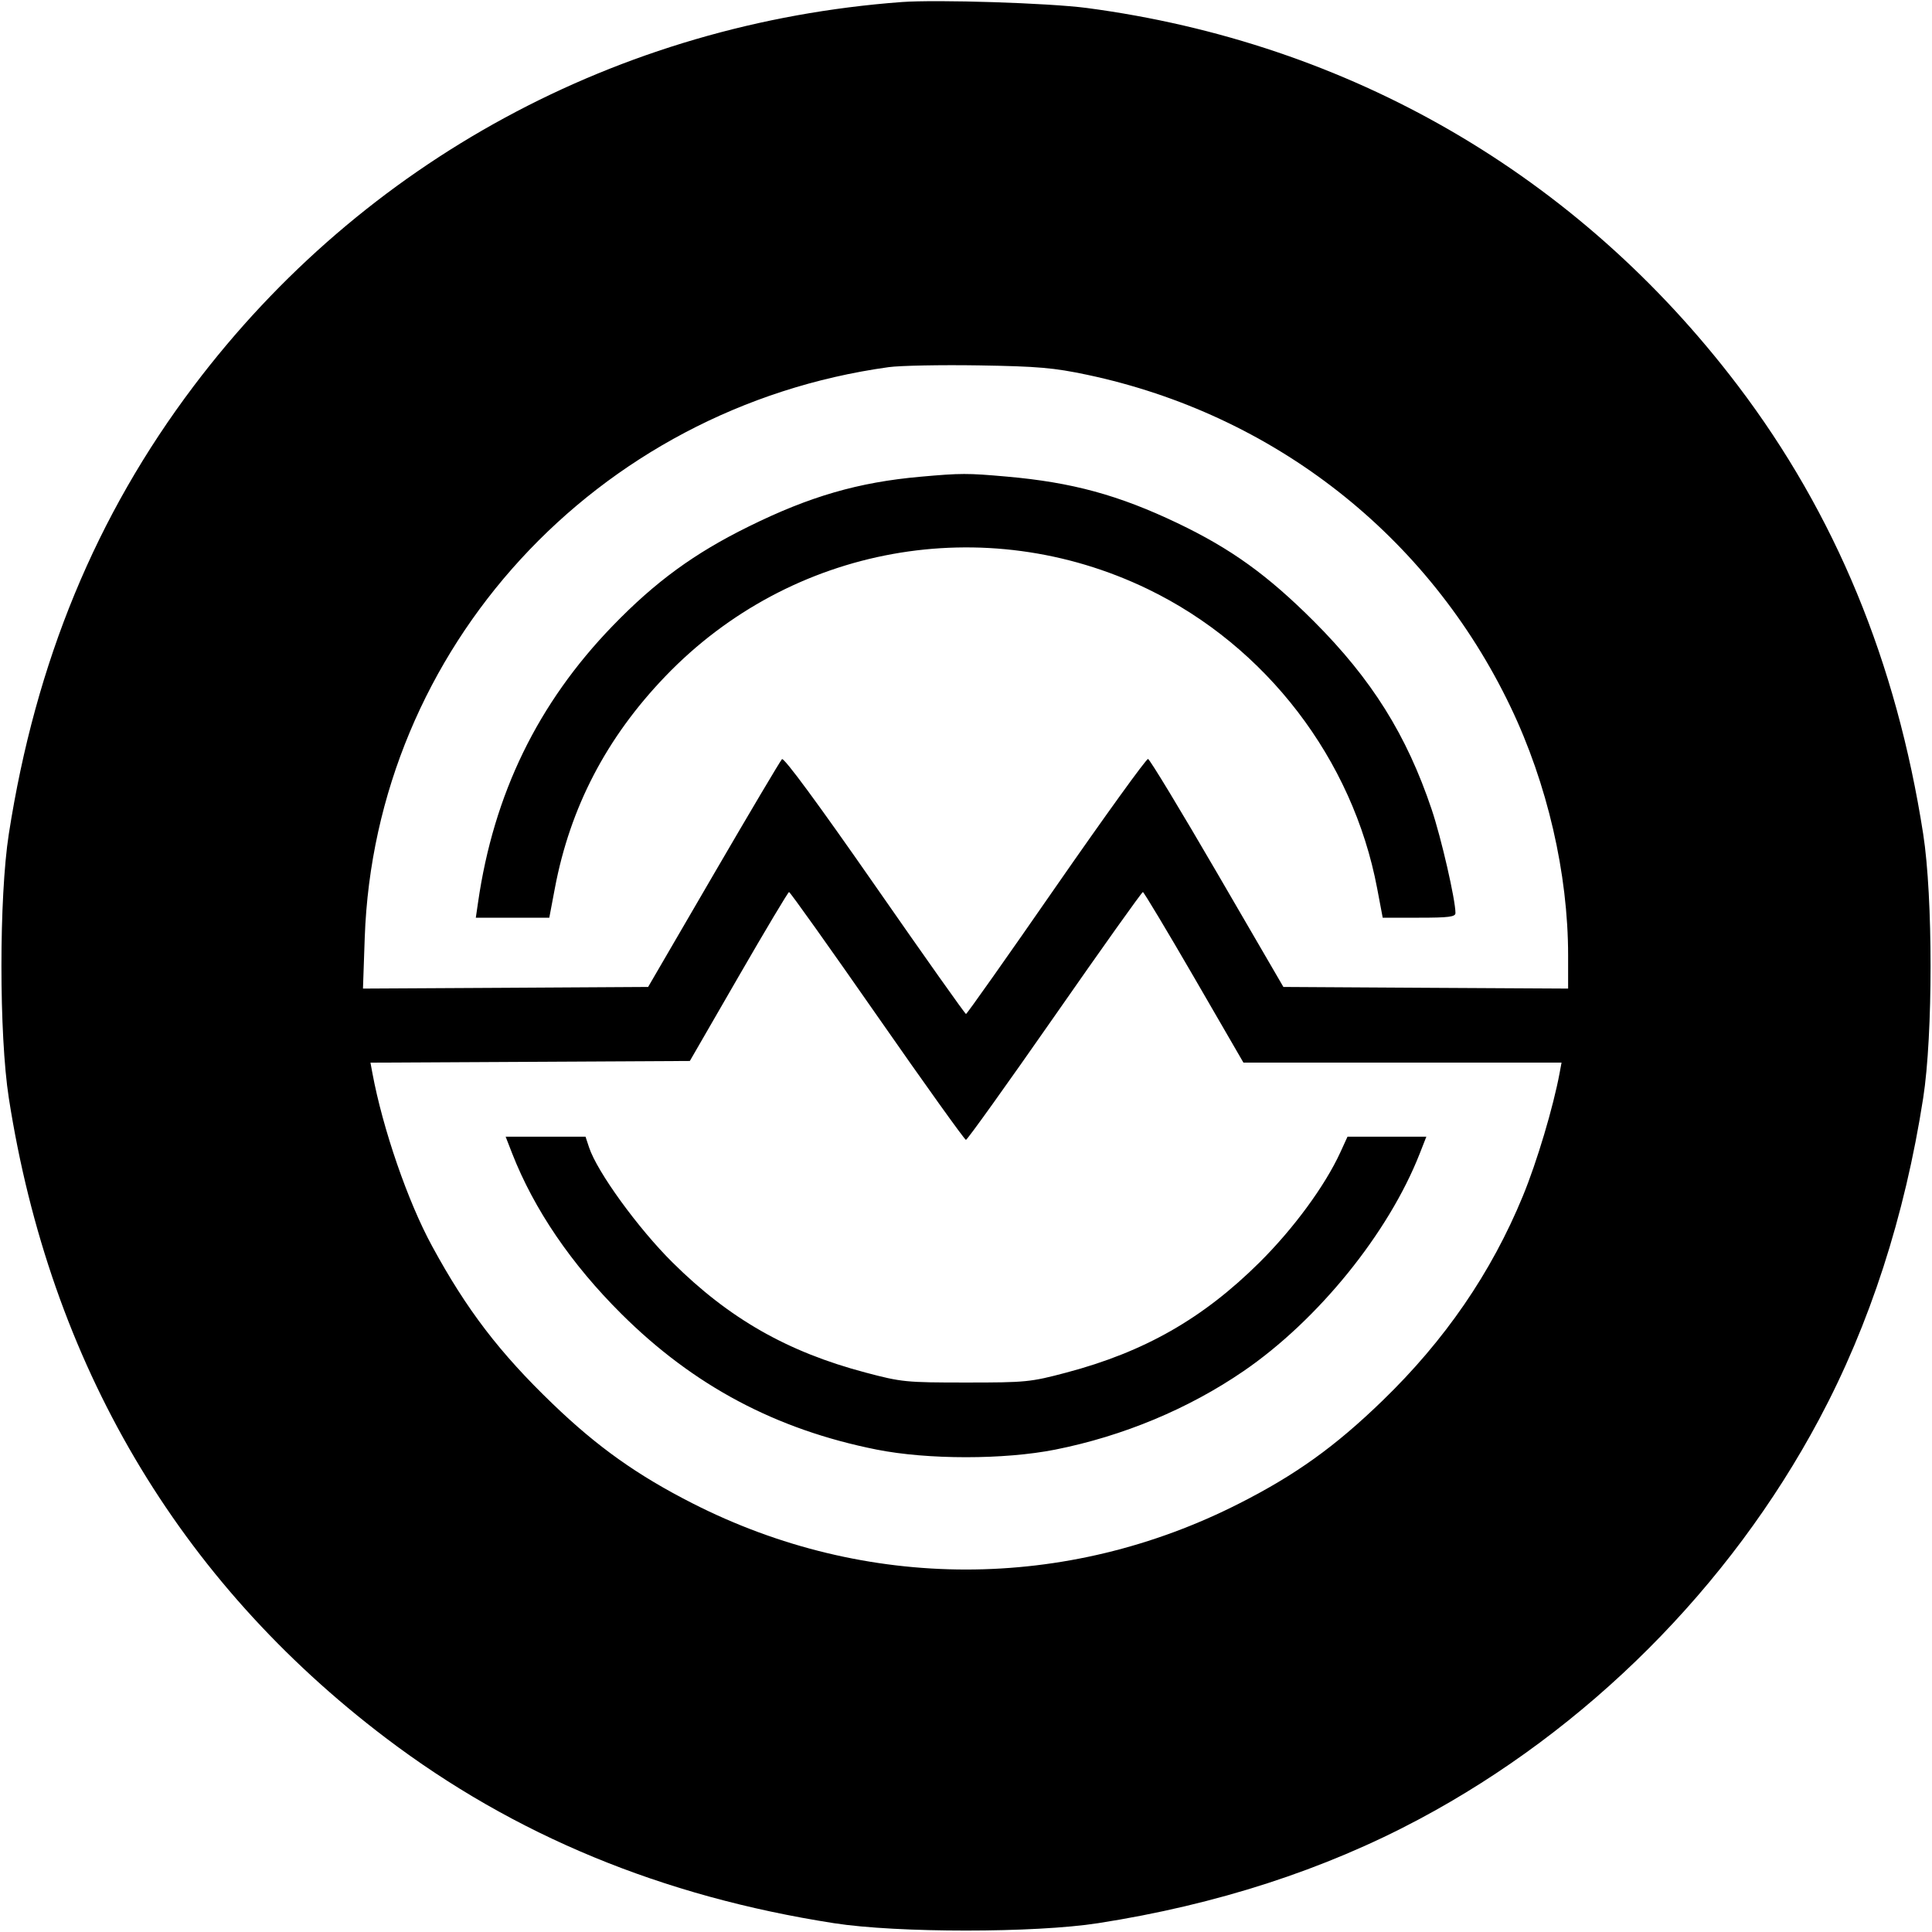 <svg width="32" height="32" xmlns="http://www.w3.org/2000/svg"><path d="M14.933 0.034 C 10.237 0.384,6.020 2.671,3.211 6.391 C 1.590 8.538,0.590 10.959,0.146 13.813 C -0.017 14.858,-0.017 17.142,0.146 18.187 C 0.830 22.578,2.950 26.177,6.391 28.787 C 8.515 30.398,10.963 31.410,13.813 31.854 C 14.858 32.017,17.142 32.017,18.187 31.854 C 20.149 31.549,21.935 30.970,23.505 30.132 C 26.290 28.646,28.646 26.290,30.132 23.505 C 30.970 21.935,31.549 20.149,31.854 18.187 C 32.017 17.142,32.017 14.858,31.854 13.813 C 31.410 10.961,30.399 8.515,28.784 6.386 C 26.139 2.901,22.361 0.710,18.000 0.132 C 17.376 0.050,15.520 -0.010,14.933 0.034 M18.004 6.207 C 21.099 6.862,23.662 8.871,25.019 11.707 C 25.628 12.978,25.973 14.469,25.973 15.826 L 25.973 16.374 23.615 16.361 L 21.257 16.347 20.162 14.464 C 19.559 13.428,19.044 12.576,19.015 12.571 C 18.987 12.565,18.303 13.513,17.495 14.677 C 16.688 15.842,16.015 16.795,16.000 16.795 C 15.985 16.795,15.305 15.834,14.488 14.659 C 13.546 13.305,12.984 12.542,12.952 12.574 C 12.924 12.602,12.414 13.462,11.818 14.486 L 10.735 16.347 8.373 16.361 L 6.012 16.374 6.041 15.534 C 6.209 10.740,9.870 6.752,14.720 6.081 C 14.911 6.055,15.583 6.042,16.213 6.052 C 17.192 6.068,17.454 6.091,18.004 6.207 M15.247 7.896 C 14.219 7.987,13.412 8.221,12.400 8.721 C 11.497 9.166,10.854 9.636,10.147 10.367 C 8.908 11.648,8.177 13.150,7.918 14.947 L 7.881 15.200 8.489 15.200 L 9.098 15.200 9.190 14.714 C 9.443 13.372,10.045 12.217,11.019 11.203 C 13.103 9.031,16.310 8.452,19.013 9.758 C 20.972 10.705,22.406 12.576,22.810 14.714 L 22.902 15.200 23.504 15.200 C 23.995 15.200,24.107 15.186,24.107 15.123 C 24.107 14.902,23.871 13.876,23.713 13.407 C 23.298 12.172,22.720 11.250,21.762 10.291 C 20.995 9.525,20.392 9.090,19.506 8.666 C 18.530 8.200,17.758 7.989,16.676 7.894 C 16.021 7.836,15.920 7.836,15.247 7.896 M14.530 16.827 C 15.316 17.956,15.978 18.880,15.999 18.880 C 16.021 18.880,16.682 17.956,17.469 16.827 C 18.256 15.697,18.913 14.774,18.930 14.775 C 18.946 14.777,19.328 15.413,19.778 16.189 L 20.595 17.600 23.230 17.600 L 25.864 17.600 25.832 17.773 C 25.726 18.341,25.457 19.243,25.224 19.809 C 24.702 21.079,23.934 22.198,22.895 23.203 C 22.114 23.959,21.465 24.425,20.532 24.899 C 17.659 26.362,14.341 26.362,11.468 24.899 C 10.556 24.435,9.893 23.964,9.155 23.253 C 8.276 22.408,7.730 21.695,7.157 20.640 C 6.755 19.903,6.340 18.698,6.168 17.774 L 6.136 17.601 8.781 17.587 L 11.426 17.573 12.233 16.175 C 12.677 15.406,13.053 14.776,13.069 14.775 C 13.086 14.774,13.743 15.697,14.530 16.827 M8.484 19.107 C 8.846 20.031,9.462 20.937,10.290 21.760 C 11.487 22.952,12.853 23.678,14.521 24.010 C 15.367 24.178,16.633 24.178,17.479 24.010 C 18.603 23.786,19.683 23.336,20.597 22.710 C 21.831 21.865,22.999 20.423,23.515 19.107 L 23.625 18.827 22.972 18.827 L 22.319 18.827 22.200 19.087 C 21.945 19.642,21.427 20.348,20.861 20.910 C 19.923 21.840,18.957 22.391,17.663 22.734 C 17.068 22.892,16.993 22.899,16.000 22.899 C 15.007 22.899,14.932 22.892,14.337 22.734 C 13.043 22.392,12.077 21.841,11.139 20.910 C 10.568 20.344,9.891 19.410,9.757 19.005 L 9.698 18.827 9.037 18.827 L 8.375 18.827 8.484 19.107 " stroke="none" fill-rule="evenodd" fill="black"></path></svg>